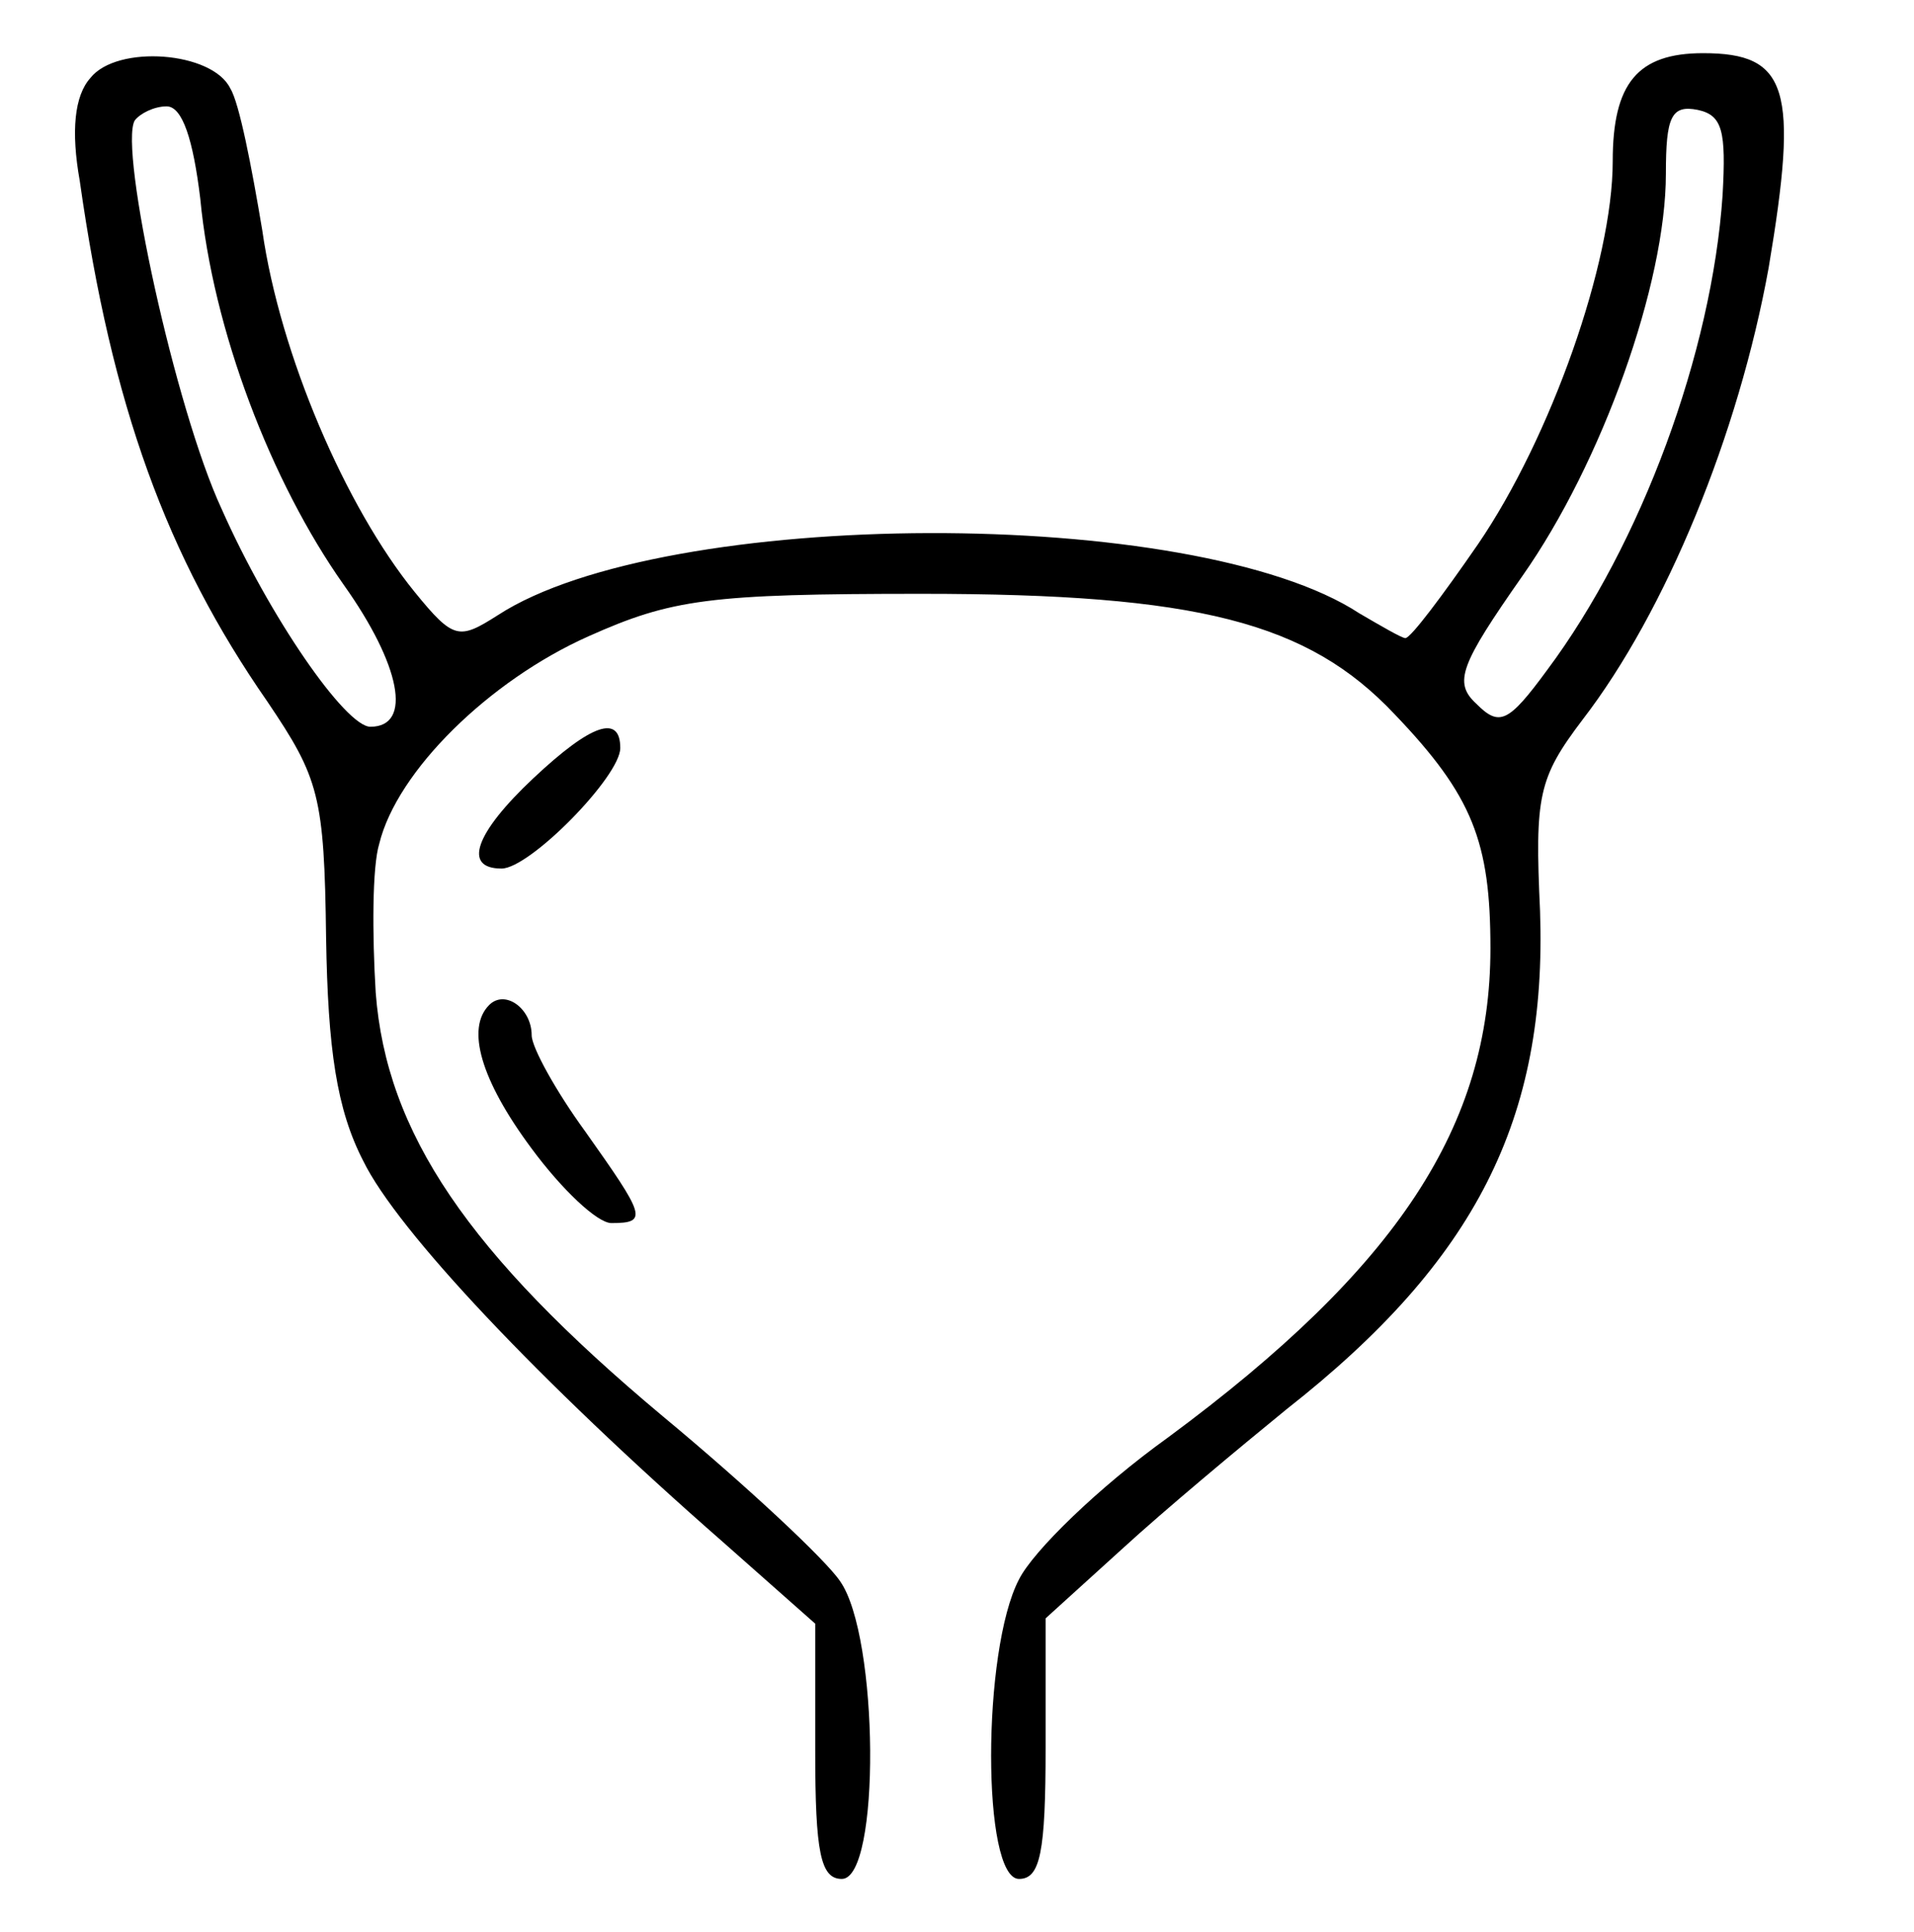 <?xml version="1.0" standalone="no"?>
<!DOCTYPE svg PUBLIC "-//W3C//DTD SVG 20010904//EN"
 "http://www.w3.org/TR/2001/REC-SVG-20010904/DTD/svg10.dtd">
<svg version="1.0" xmlns="http://www.w3.org/2000/svg"
 width="108pt" height="109pt" viewBox="0 0 108 109"
 preserveAspectRatio="xMidYMid meet">

<g transform="translate(0,109) scale(0.1,-0.1)"
fill="#000000" stroke="none">
<path d="M51 1046 c-9 -10 -11 -30 -6 -58 18 -127 49 -212 106 -294 29 -43 32
-53 33 -133 1 -63 6 -97 21 -126 19 -39 99 -124 203 -215 l52 -46 0 -72 c0
-57 3 -72 15 -72 22 0 21 137 -1 168 -8 12 -53 54 -100 93 -110 92 -156 160
-162 239 -2 33 -2 71 2 84 10 41 62 92 118 117 47 21 68 24 188 24 156 0 218
-16 267 -68 44 -46 54 -72 54 -132 0 -100 -52 -180 -182 -276 -39 -28 -76 -64
-84 -80 -21 -40 -21 -169 0 -169 12 0 15 15 15 74 l0 73 43 39 c24 22 66 57
93 79 107 84 147 164 143 281 -3 65 -1 75 24 108 47 61 88 161 105 255 17 101
11 121 -37 121 -37 0 -51 -17 -51 -61 0 -57 -35 -156 -76 -216 -20 -29 -38
-53 -41 -53 -2 0 -14 7 -26 14 -93 61 -392 60 -486 -1 -22 -14 -25 -14 -47 13
-39 48 -76 134 -86 204 -6 36 -13 72 -18 80 -10 21 -64 25 -79 6z m62 -68 c7
-74 40 -160 81 -218 32 -45 39 -80 15 -80 -14 0 -57 62 -84 123 -26 56 -58
203 -49 219 3 4 11 8 18 8 9 0 15 -19 19 -52z m859 2 c-6 -89 -46 -197 -99
-268 -22 -30 -27 -32 -40 -19 -13 12 -9 22 26 72 45 64 81 165 81 227 0 32 3
39 18 36 14 -3 16 -12 14 -48z"/>
<path d="M301 651 c-33 -31 -40 -51 -18 -51 16 0 67 52 67 68 0 19 -16 14 -49
-17z"/>
<path d="M276 523 c-13 -13 -5 -42 24 -81 17 -23 37 -42 45 -42 21 0 19 4 -15
52 -16 22 -30 47 -30 54 0 15 -15 26 -24 17z"/>
</g>
</svg>
